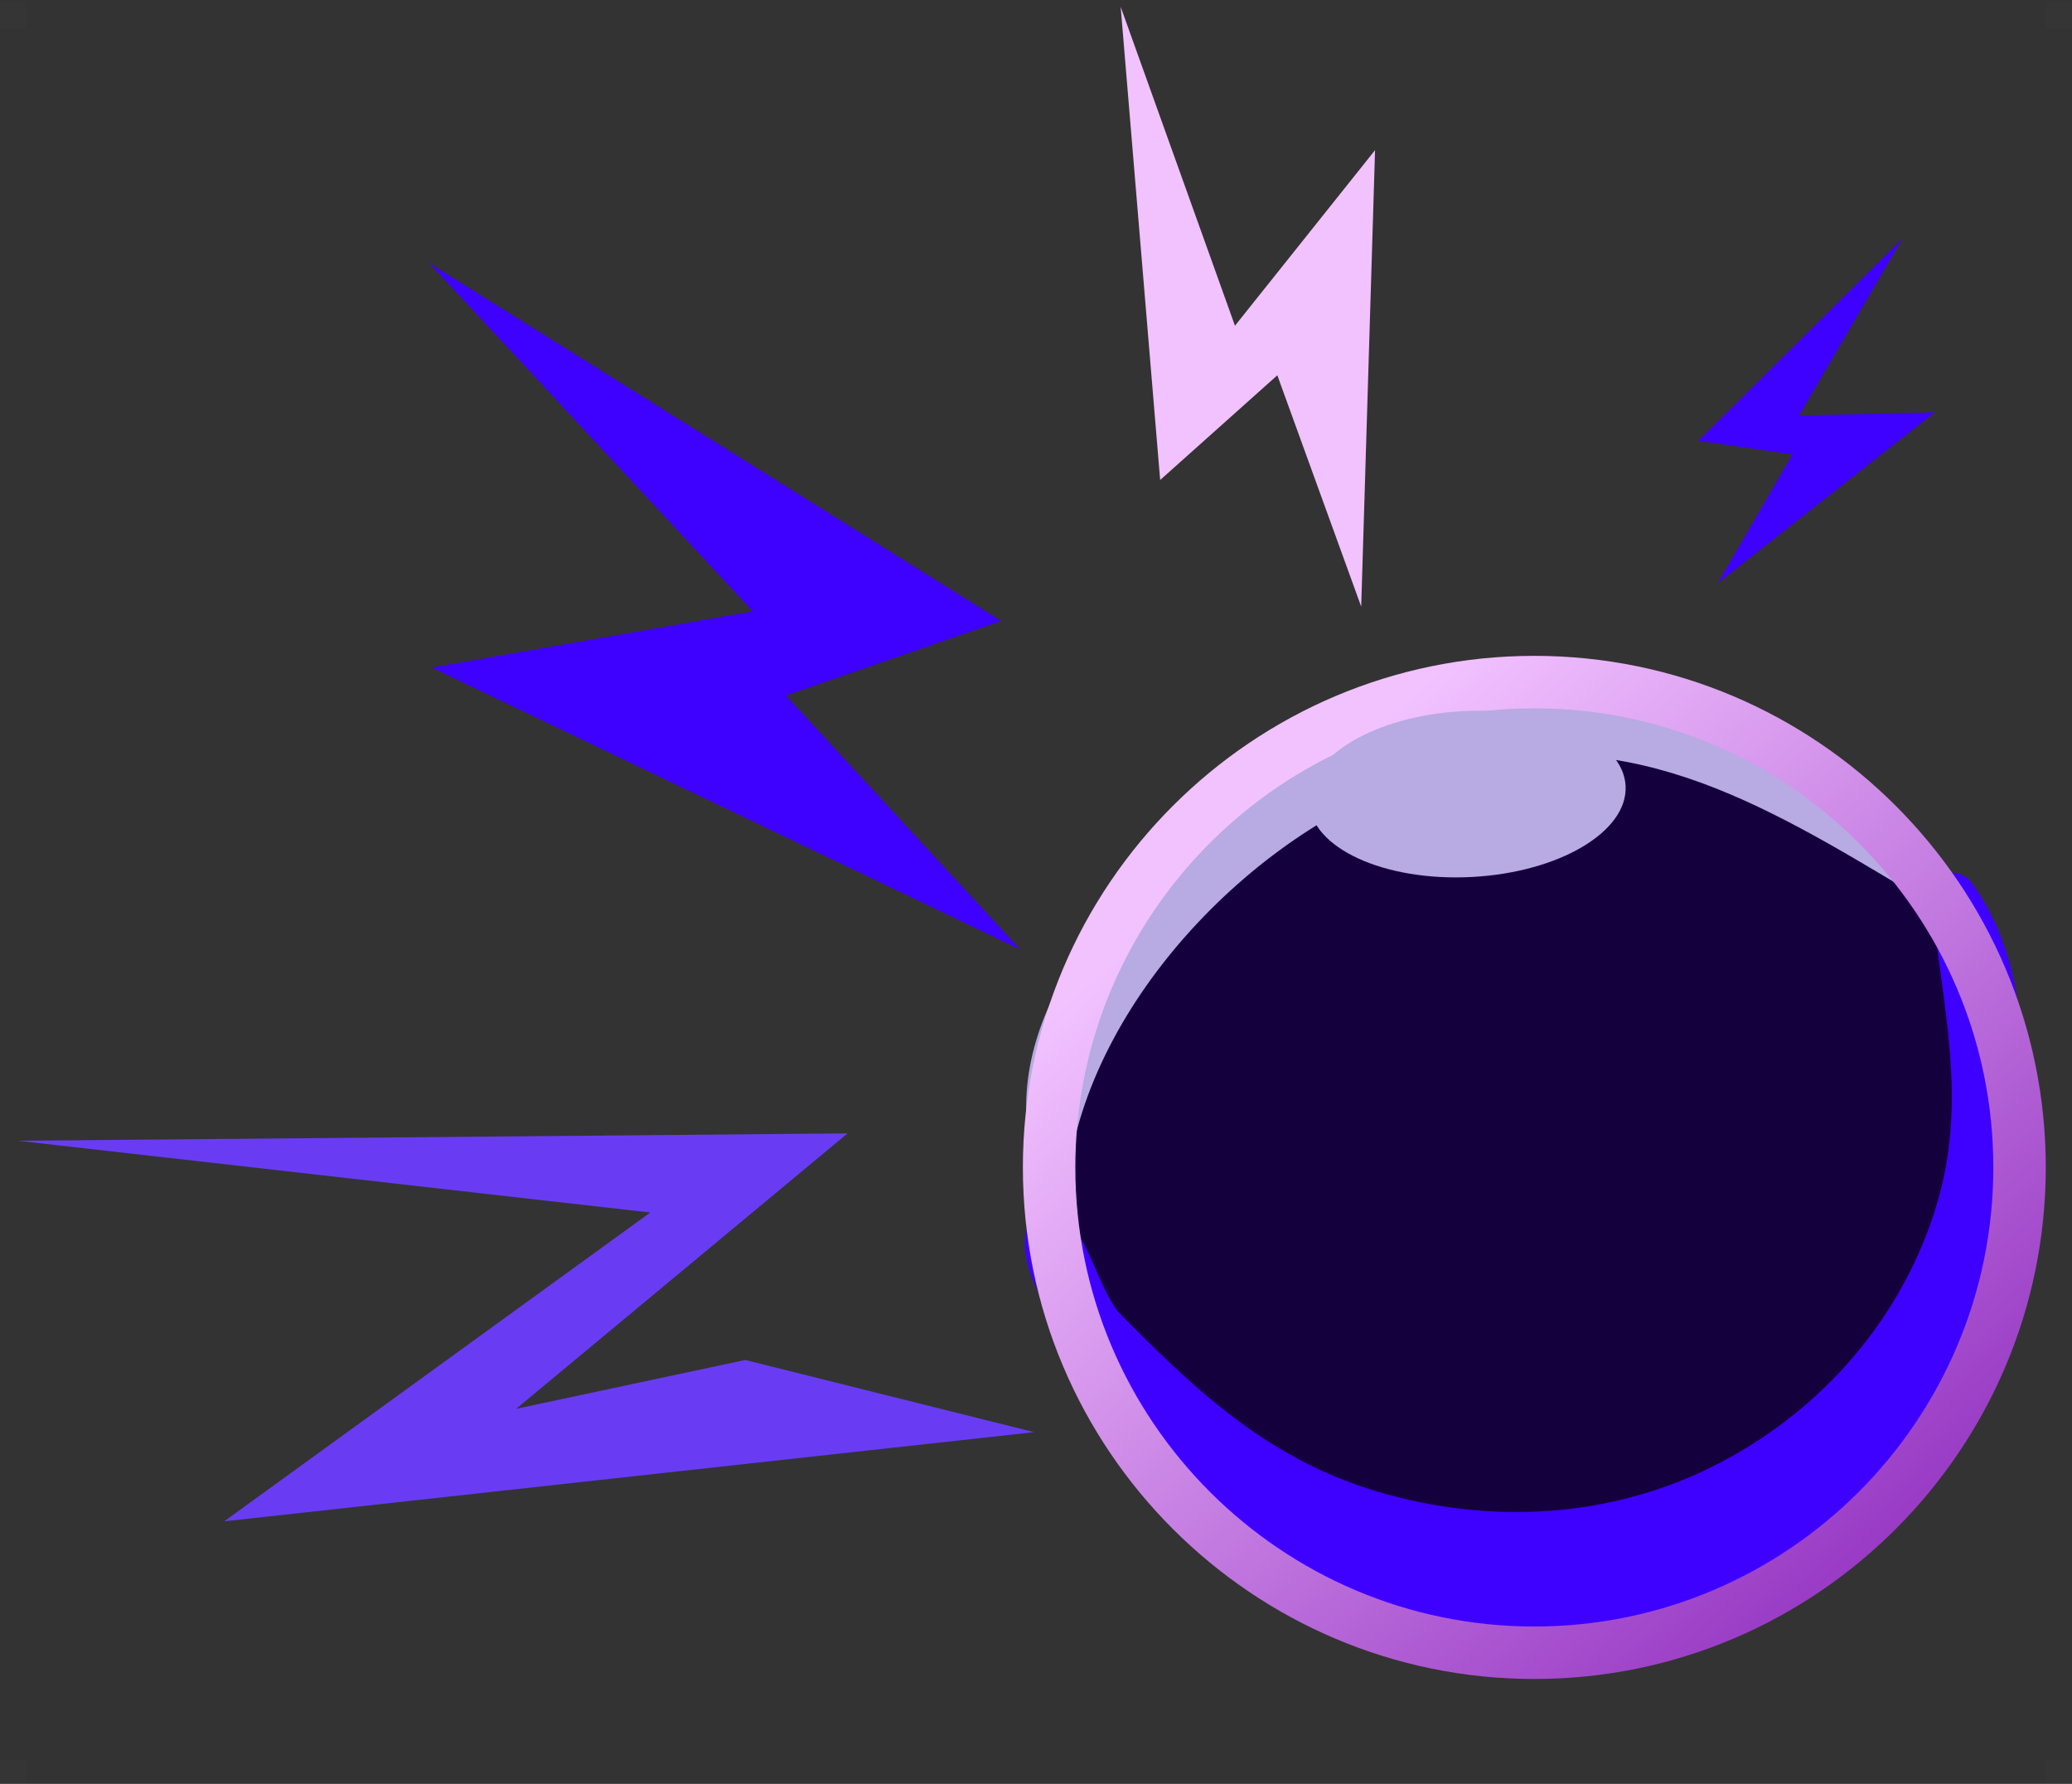 <svg xmlns="http://www.w3.org/2000/svg" xmlns:xlink="http://www.w3.org/1999/xlink" width="79" height="68" version="1.1" viewBox="0 0 79 68"><rect x="0" y="0" width="79" height="68" fill="#333333" stroke="none"/><title>orb</title><desc>Created with Sketch.</desc><defs><linearGradient id="linearGradient-1" x1="9.003%" x2="78.225%" y1="29.413%" y2="107.124%"><stop offset="0%" stop-color="#F2C2FF"/><stop offset="100%" stop-color="#8E2ABE"/></linearGradient></defs><g id="Page-1" fill="none" fill-rule="evenodd" stroke="none" stroke-width="1"><g id="orb"><g id="Frame" fill="#FFF"><rect id="Rectangle" width="79" height="68" x="0" y="0" fill-opacity="0"/><rect id="Rectangle" width="1" height="1" x="0" y=".1" fill-opacity=".01"/><rect id="Rectangle" width="1" height="1" x="0" y="67.1" fill-opacity=".01"/><rect id="Rectangle" width="1" height="1" x="78" y="67.1" fill-opacity=".01"/><rect id="Rectangle" width="1" height="1" x="78" y=".1" fill-opacity=".01"/></g><path id="Path" fill="#15003E" fill-rule="nonzero" d="M76.669,41.747 C76.48,39.645 75.622,37.764 74.372,36.075 C73.136,33.262 71.274,30.822 68.64,29.373 C68.595,28.945 68.326,28.524 67.774,28.293 C66.82,27.894 65.881,27.58 64.938,27.336 C64.847,26.904 64.566,26.523 64.085,26.441 C62.178,26.113 60.34,25.984 58.47,26.04 C55.573,25.622 52.907,26.175 50.387,27.855 C50.11,28.04 49.935,28.288 49.838,28.556 C49.352,28.82 48.878,29.101 48.43,29.408 C45.097,30.665 41.699,33.642 40.844,37.203 C40.705,37.781 40.694,38.396 40.782,38.992 C39.789,41.154 39.369,43.499 40.144,45.95 C40.357,46.627 40.642,47.293 40.971,47.951 C40.973,48.078 40.984,48.202 40.989,48.328 C40.348,55.337 46.027,60.428 52.431,61.586 C54.808,62.848 58.135,64.288 60.715,63.557 C60.908,63.502 61.045,63.369 61.127,63.209 C65.326,63.076 69.189,60.797 71.533,57.187 C76.631,53.934 79.026,47.609 76.669,41.747 Z"/><path id="Path" fill="#3E00FF" fill-rule="nonzero" d="M76.589,44.861 C77.443,41.04 77.368,36.628 75.161,33.628 C74.732,33.045 73.557,33.143 73.632,34.042 C73.989,38.299 75.134,41.918 73.753,46.206 C72.358,50.543 69.152,54.06 65.058,56.019 C61.005,57.959 56.359,58.102 52.109,56.727 C48.151,55.446 45.416,52.839 42.632,50.001 C42.592,49.944 42.546,49.886 42.508,49.829 C41.771,48.739 41.457,47.05 40.412,46.238 C39.967,45.893 39.451,46.027 39.237,46.548 C38.624,48.038 39.907,49.939 40.756,51.097 C41.326,51.873 41.955,52.476 42.661,52.982 C42.749,53.098 42.829,53.221 42.92,53.334 C42.671,53.661 42.595,54.092 42.89,54.486 C42.947,54.562 43.011,54.631 43.068,54.706 L43.064,54.711 C43.073,54.719 43.082,54.726 43.092,54.734 C45.646,58.033 49.105,60.387 52.934,61.564 C53.638,61.855 54.359,62.121 55.118,62.326 C58.944,63.359 64.018,63.489 67.101,60.656 C67.232,60.535 67.295,60.394 67.314,60.253 C72.972,57.288 78.933,51.111 76.589,44.861 Z"/><path id="Path" fill="#B8AAE2" fill-rule="nonzero" d="M73.696,33.406 C69.938,26.401 59.673,24.939 52.803,27.31 C51.801,27.656 50.7,28.16 49.573,28.789 C48.593,29.241 47.689,29.821 46.941,30.467 C42.12,33.934 37.8,39.347 39.506,44.548 C39.685,45.094 40.645,45.225 40.749,44.548 C41.776,37.821 48.215,31.305 54.656,29.433 C61.862,27.339 67.076,30.541 73.006,34.095 C73.452,34.362 73.928,33.839 73.696,33.406 Z"/><path id="Shape" fill="url(#linearGradient-1)" fill-rule="nonzero" d="M58.5,64 C47.748,64 39,55.252 39,44.5 C39,33.748 47.748,25 58.5,25 C69.252,25 78,33.748 78,44.5 C78,55.252 69.252,64 58.5,64 Z M58.5,27 C48.851,27 41,34.851 41,44.5 C41,54.15 48.851,62 58.5,62 C68.15,62 76,54.15 76,44.5 C76,34.851 68.15,27 58.5,27 Z"/><ellipse id="Oval" cx="55.943" cy="30.269" fill="#B8AAE2" fill-rule="nonzero" rx="6.045" ry="3.165" transform="translate(55.943, 30.269) rotate(-2.95) translate(-55.943, -30.269)"/><polygon id="Path" fill="#3E00FF" fill-rule="nonzero" points="38.898 36.193 27.189 30.584 16.463 25.446 28.705 23.303 16.355 10.018 38.17 23.67 29.965 26.512 32.342 29.088"/><polygon id="Path" fill="#693CF4" fill-rule="nonzero" points="34.554 63.037 19.492 57.037 5.693 51.541 25.562 48.774 5.554 35.037 33.618 49.642 17.533 52.98 26.12 55.437" transform="translate(20.054, 49.037) rotate(-28) translate(-20.054, -49.037)"/><polygon id="Path" fill="#F2C2FF" fill-rule="nonzero" points="51.899 23.123 52.427 5.724 47.086 12.416 42.728 .259 44.234 18.297 48.701 14.305"/><polygon id="Path" fill="#3E00FF" fill-rule="nonzero" points="65.496 22.23 73.77 15.718 68.592 15.84 72.537 9.096 64.757 16.801 68.343 17.322"/></g></g></svg>